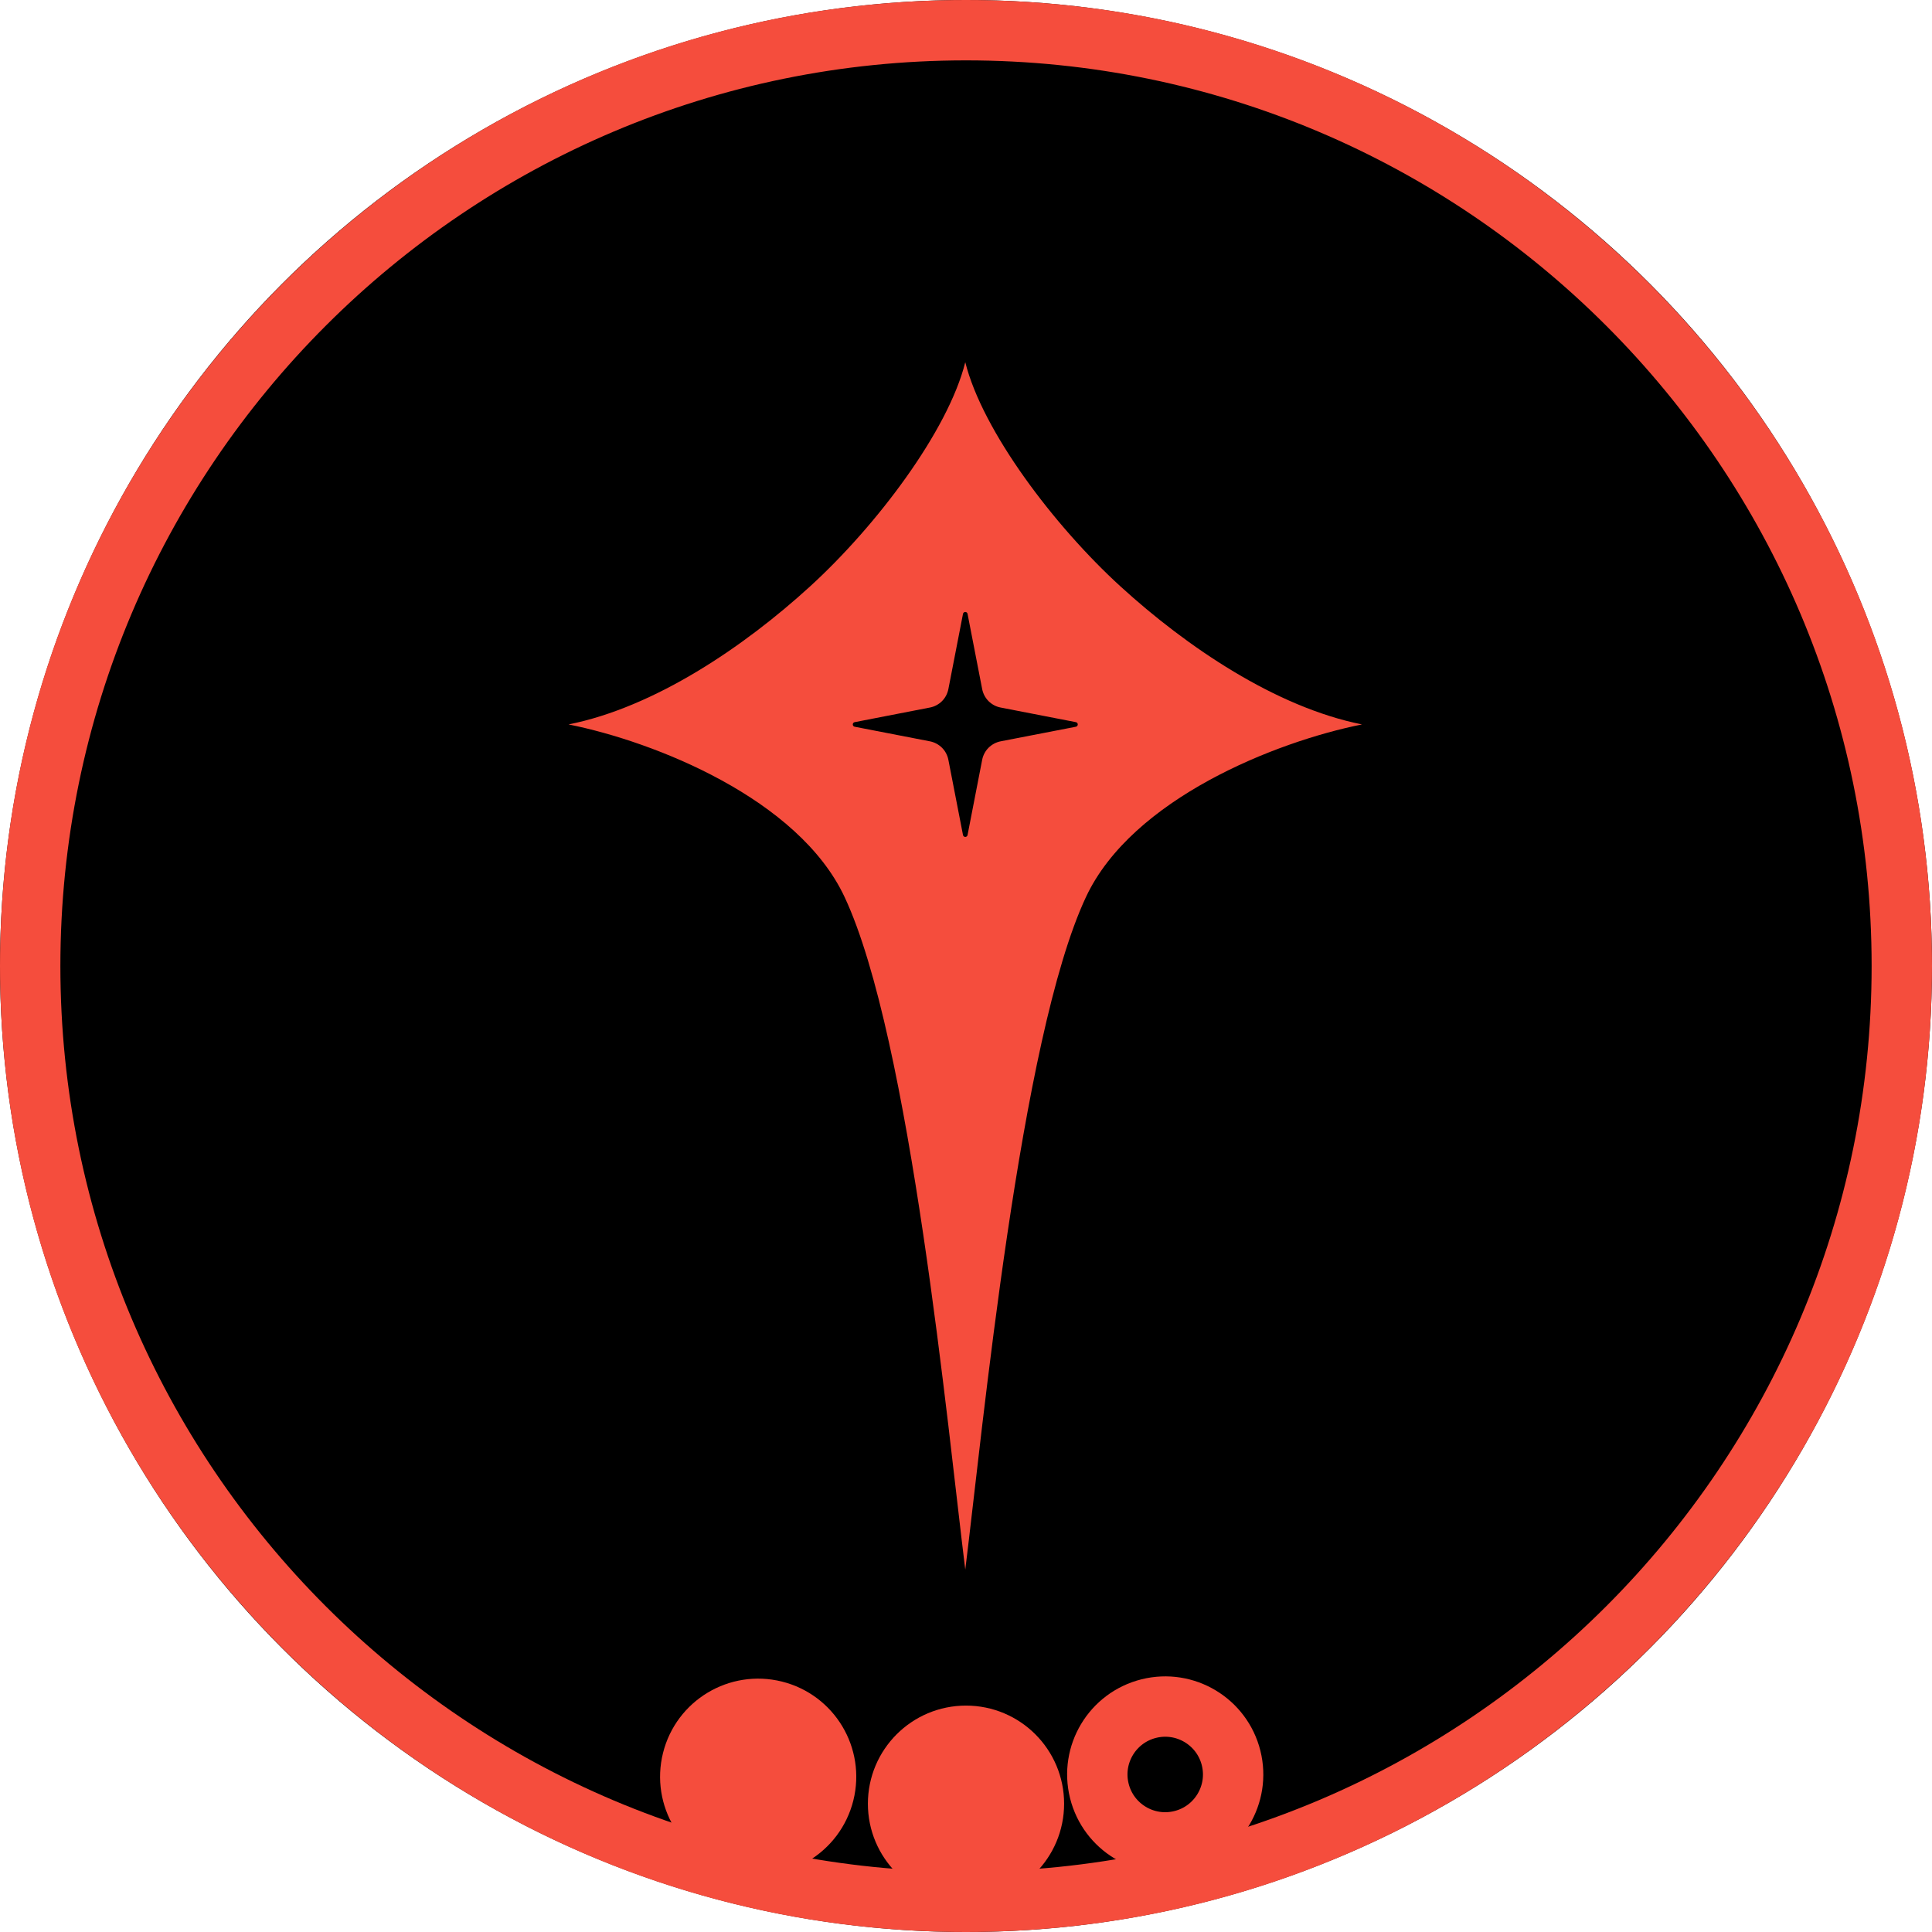 <?xml version="1.0" encoding="UTF-8" standalone="no"?>
<!DOCTYPE svg PUBLIC "-//W3C//DTD SVG 1.1//EN" "http://www.w3.org/Graphics/SVG/1.1/DTD/svg11.dtd">
<svg width="100%" height="100%" viewBox="0 0 256 256" version="1.1" xmlns="http://www.w3.org/2000/svg" xmlns:xlink="http://www.w3.org/1999/xlink" xml:space="preserve" xmlns:serif="http://www.serif.com/" style="fill-rule:evenodd;clip-rule:evenodd;stroke-linecap:round;stroke-miterlimit:1.5;">
    <g transform="matrix(1,0,0,1,-6900,-2400)">
        <g transform="matrix(1,0,0,1,6900,2400)">
            <rect id="department-conn-rank-5-token" x="0" y="0" width="256" height="256" style="fill:none;"/>
            <g id="department-conn-rank-5-token1" serif:id="department-conn-rank-5-token">
                <circle cx="128" cy="128" r="128"/>
                <path d="M128,0C198.645,0 256,57.355 256,128C256,198.645 198.645,256 128,256C57.355,256 0,198.645 0,128C0,57.355 57.355,0 128,0ZM128,8C61.77,8 8,61.77 8,128C8,194.23 61.77,248 128,248C194.23,248 248,194.23 248,128C248,61.77 194.23,8 128,8Z" style="fill:rgb(245,77,61);"/>
                <g transform="matrix(4.571,0,0,4.571,-900.571,13.813)">
                    <path d="M213.5,17.978C216,17.478 218.583,15.728 220.5,13.978C222.417,12.228 224.5,9.478 225,7.478C225.5,9.478 227.583,12.228 229.5,13.978C231.417,15.728 234,17.478 236.5,17.978C234,18.478 229.836,20.132 228.5,22.978C226.583,27.062 225.5,38.478 225,42.478C224.5,38.478 223.417,27.062 221.5,22.978C220.164,20.132 216,18.478 213.5,17.978ZM224.934,14.772L224.51,16.954C224.484,17.086 224.42,17.208 224.325,17.303C224.229,17.398 224.108,17.463 223.976,17.488L221.794,17.912C221.762,17.918 221.739,17.946 221.739,17.978C221.739,18.011 221.762,18.039 221.794,18.045L223.976,18.468C224.108,18.494 224.229,18.559 224.325,18.654C224.42,18.749 224.484,18.87 224.51,19.003L224.934,21.185C224.94,21.216 224.968,21.239 225,21.239C225.032,21.239 225.06,21.216 225.066,21.185L225.49,19.003C225.516,18.87 225.58,18.749 225.675,18.654C225.771,18.559 225.892,18.494 226.024,18.468L228.206,18.045C228.238,18.039 228.261,18.011 228.261,17.978C228.261,17.946 228.238,17.918 228.206,17.912L226.024,17.488C225.892,17.463 225.771,17.398 225.675,17.303C225.58,17.208 225.516,17.086 225.49,16.954L225.066,14.772C225.06,14.741 225.032,14.718 225,14.718C224.968,14.718 224.94,14.741 224.934,14.772Z" style="fill:rgb(245,77,61);"/>
                </g>
                <g transform="matrix(0.97,0.242,-0.242,0.97,-1421.46,-1626.98)">
                    <circle cx="1928" cy="1439" r="9" style="fill:rgb(245,77,61);stroke:rgb(245,77,61);stroke-width:8px;"/>
                </g>
                <g transform="matrix(1,0,0,1,-1800,-1200)">
                    <circle cx="1928" cy="1439" r="9" style="fill:rgb(245,77,61);stroke:rgb(245,77,61);stroke-width:8px;"/>
                </g>
                <g transform="matrix(0.97,-0.242,0.242,0.97,-2064,-694.127)">
                    <circle cx="1928" cy="1439" r="9" style="fill:none;stroke:rgb(245,77,61);stroke-width:8px;"/>
                </g>
            </g>
        </g>
    </g>
</svg>
